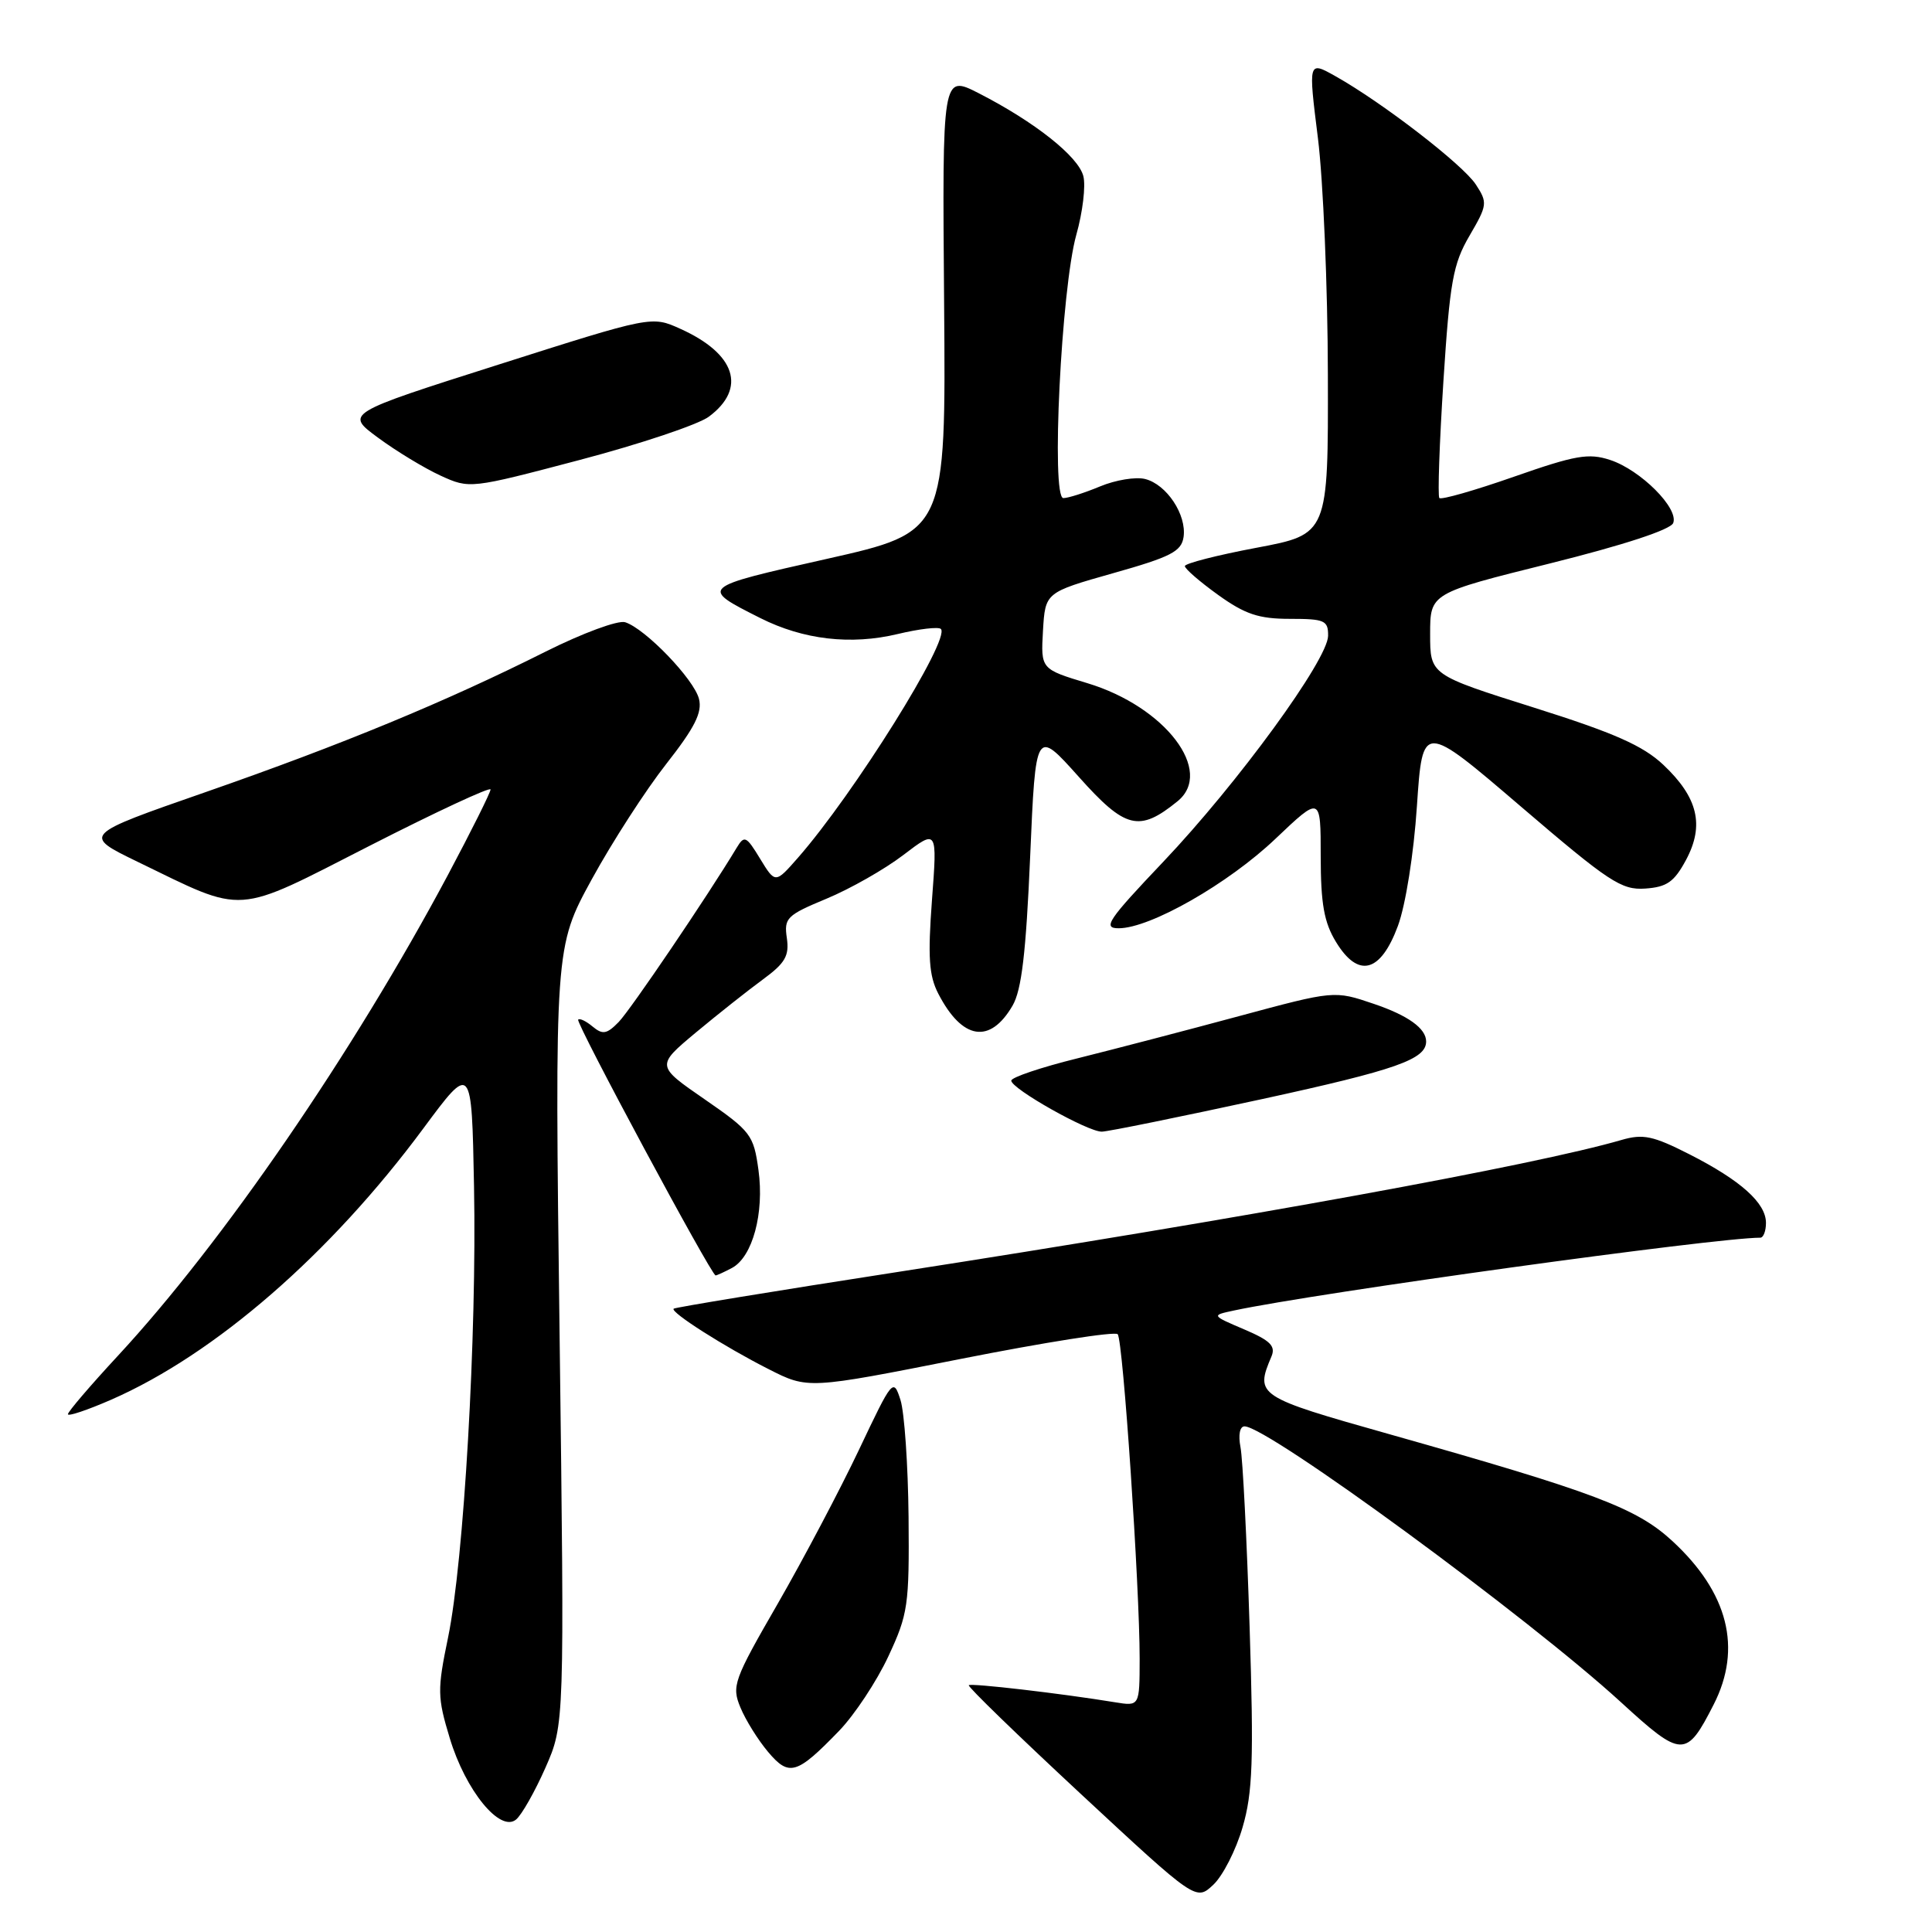 <?xml version="1.0" encoding="UTF-8" standalone="no"?>
<!DOCTYPE svg PUBLIC "-//W3C//DTD SVG 1.1//EN" "http://www.w3.org/Graphics/SVG/1.1/DTD/svg11.dtd" >
<svg xmlns="http://www.w3.org/2000/svg" xmlns:xlink="http://www.w3.org/1999/xlink" version="1.1" viewBox="0 0 256 256">
 <g >
 <path fill="currentColor"
d=" M 164.65 242.12 C 165.99 237.53 166.14 233.29 165.58 215.58 C 165.21 203.98 164.67 193.26 164.37 191.75 C 164.06 190.13 164.28 189.00 164.91 189.00 C 167.98 189.00 202.52 214.32 214.77 225.54 C 222.88 232.97 223.44 232.98 227.07 225.86 C 230.87 218.41 229.00 211.02 221.58 204.18 C 216.85 199.82 211.29 197.72 184.07 190.03 C 166.57 185.09 166.28 184.91 168.47 179.75 C 169.06 178.36 168.33 177.63 164.86 176.15 C 160.50 174.29 160.50 174.29 163.50 173.65 C 174.52 171.30 227.30 164.00 233.25 164.00 C 233.66 164.00 234.00 163.12 234.00 162.04 C 234.00 159.40 230.66 156.41 223.86 152.95 C 219.04 150.50 217.72 150.22 214.86 151.05 C 203.35 154.40 165.02 161.39 119.03 168.53 C 102.82 171.04 89.43 173.24 89.26 173.41 C 88.80 173.87 96.00 178.46 101.83 181.41 C 107.06 184.07 107.06 184.07 127.27 180.07 C 138.38 177.87 147.75 176.39 148.10 176.79 C 148.81 177.60 151.01 210.22 151.01 219.80 C 151.00 226.09 151.00 226.09 147.75 225.56 C 140.62 224.39 128.67 223.00 128.37 223.30 C 128.19 223.48 134.90 229.98 143.27 237.76 C 158.48 251.89 158.48 251.89 160.77 249.74 C 162.03 248.56 163.78 245.13 164.65 242.12 Z  M 72.27 234.24 C 74.80 228.50 74.80 228.50 74.15 177.00 C 73.50 125.50 73.50 125.50 78.42 116.50 C 81.13 111.55 85.57 104.68 88.28 101.23 C 92.06 96.41 93.07 94.41 92.62 92.61 C 91.96 90.00 85.51 83.30 82.84 82.45 C 81.90 82.15 77.20 83.89 72.32 86.33 C 59.05 92.99 45.30 98.67 27.21 104.97 C 10.92 110.64 10.92 110.64 18.21 114.18 C 32.68 121.20 30.84 121.33 49.04 112.04 C 57.82 107.56 65.00 104.22 65.00 104.61 C 65.00 105.01 62.46 110.09 59.36 115.92 C 46.81 139.45 29.50 164.68 15.62 179.65 C 11.98 183.58 9.00 187.06 9.00 187.39 C 9.00 187.71 11.59 186.84 14.75 185.46 C 28.50 179.44 43.77 166.17 56.09 149.53 C 62.50 140.88 62.50 140.88 62.81 157.19 C 63.19 177.00 61.47 206.79 59.37 216.98 C 57.93 223.93 57.95 224.88 59.60 230.33 C 61.69 237.25 66.26 242.85 68.38 241.10 C 69.13 240.48 70.88 237.39 72.27 234.24 Z  M 111.20 229.33 C 113.23 227.22 116.16 222.80 117.70 219.50 C 120.33 213.87 120.49 212.72 120.39 201.00 C 120.32 194.12 119.84 187.15 119.32 185.51 C 118.38 182.57 118.27 182.71 113.82 192.10 C 111.32 197.37 106.48 206.54 103.07 212.47 C 97.20 222.64 96.93 223.41 98.11 226.25 C 98.79 227.91 100.44 230.55 101.76 232.12 C 104.56 235.45 105.57 235.15 111.20 229.33 Z  M 96.99 168.01 C 99.72 166.55 101.29 160.74 100.50 155.03 C 99.86 150.38 99.50 149.90 93.38 145.67 C 86.93 141.22 86.93 141.22 92.21 136.81 C 95.12 134.39 99.11 131.23 101.09 129.78 C 104.05 127.61 104.60 126.65 104.26 124.29 C 103.87 121.64 104.25 121.27 109.52 119.08 C 112.65 117.78 117.23 115.18 119.70 113.29 C 124.20 109.86 124.20 109.86 123.49 119.27 C 122.93 126.82 123.09 129.27 124.33 131.67 C 127.50 137.80 131.18 138.39 134.17 133.25 C 135.37 131.19 135.95 126.24 136.50 113.53 C 137.23 96.55 137.23 96.55 142.94 102.93 C 149.12 109.85 150.94 110.30 156.02 106.18 C 160.93 102.21 154.41 93.65 144.10 90.53 C 137.91 88.66 137.91 88.66 138.20 83.58 C 138.50 78.50 138.50 78.50 147.50 75.95 C 155.16 73.79 156.55 73.07 156.83 71.15 C 157.25 68.20 154.58 64.18 151.73 63.47 C 150.49 63.16 147.81 63.60 145.77 64.45 C 143.73 65.30 141.54 66.00 140.90 66.00 C 139.25 66.00 140.63 38.18 142.62 31.10 C 143.46 28.13 143.88 24.64 143.55 23.34 C 142.89 20.73 137.09 16.14 129.68 12.35 C 124.85 9.89 124.85 9.89 125.10 40.20 C 125.34 70.50 125.34 70.50 109.58 74.05 C 92.64 77.86 92.68 77.83 100.75 81.90 C 106.46 84.77 112.74 85.50 118.96 84.01 C 121.79 83.33 124.36 83.03 124.67 83.34 C 125.99 84.66 113.14 105.21 105.73 113.66 C 102.73 117.08 102.73 117.08 100.72 113.79 C 98.88 110.76 98.63 110.65 97.61 112.34 C 93.77 118.72 83.55 133.81 81.98 135.42 C 80.41 137.03 79.86 137.13 78.53 136.03 C 77.66 135.30 76.80 134.89 76.61 135.11 C 76.26 135.51 94.25 168.99 94.82 169.00 C 94.99 169.00 95.97 168.55 96.99 168.01 Z  M 167.35 145.61 C 185.01 141.76 188.97 140.37 188.97 138.00 C 188.97 136.27 186.57 134.55 182.02 133.01 C 176.80 131.24 176.80 131.24 164.15 134.65 C 157.19 136.53 147.56 139.04 142.75 140.24 C 137.94 141.43 134.00 142.76 134.00 143.19 C 134.00 144.26 144.16 149.99 146.00 149.95 C 146.82 149.94 156.43 147.98 167.35 145.61 Z  M 185.23 122.69 C 186.25 119.93 187.33 113.15 187.75 106.80 C 188.50 95.72 188.50 95.72 201.50 106.85 C 213.20 116.87 214.85 117.96 218.00 117.74 C 220.88 117.54 221.84 116.86 223.41 113.94 C 225.87 109.35 224.99 105.67 220.40 101.34 C 217.70 98.80 213.91 97.12 203.22 93.75 C 189.50 89.42 189.50 89.42 189.50 84.02 C 189.50 78.61 189.50 78.61 205.33 74.67 C 215.16 72.22 221.38 70.18 221.71 69.30 C 222.46 67.35 217.39 62.28 213.36 60.95 C 210.50 60.01 208.77 60.31 200.60 63.17 C 195.40 64.99 190.96 66.26 190.72 65.99 C 190.49 65.72 190.73 58.75 191.26 50.50 C 192.11 37.33 192.53 34.98 194.72 31.23 C 197.09 27.17 197.13 26.85 195.55 24.44 C 193.83 21.81 183.18 13.59 176.96 10.10 C 173.35 8.07 173.35 8.07 174.63 18.29 C 175.33 23.90 175.93 38.01 175.95 49.64 C 176.00 70.79 176.00 70.79 166.50 72.58 C 161.28 73.56 157.00 74.66 157.00 75.01 C 157.00 75.37 158.99 77.09 161.41 78.83 C 164.99 81.40 166.80 82.00 170.91 82.00 C 175.53 82.00 176.00 82.21 175.98 84.25 C 175.94 87.43 164.02 103.78 154.14 114.19 C 146.78 121.94 146.07 123.00 148.23 123.00 C 152.41 123.00 162.76 117.09 169.02 111.13 C 175.00 105.45 175.00 105.45 175.00 113.47 C 175.01 119.76 175.44 122.22 177.03 124.82 C 179.98 129.66 182.93 128.90 185.23 122.69 Z  M 93.93 55.21 C 98.97 51.46 97.48 46.87 90.15 43.57 C 86.35 41.85 86.35 41.85 66.03 48.32 C 45.72 54.78 45.72 54.78 50.11 58.01 C 52.52 59.79 56.24 62.04 58.37 63.02 C 62.23 64.78 62.28 64.78 76.80 60.95 C 84.81 58.84 92.52 56.26 93.93 55.21 Z "/>
</g>
</svg>